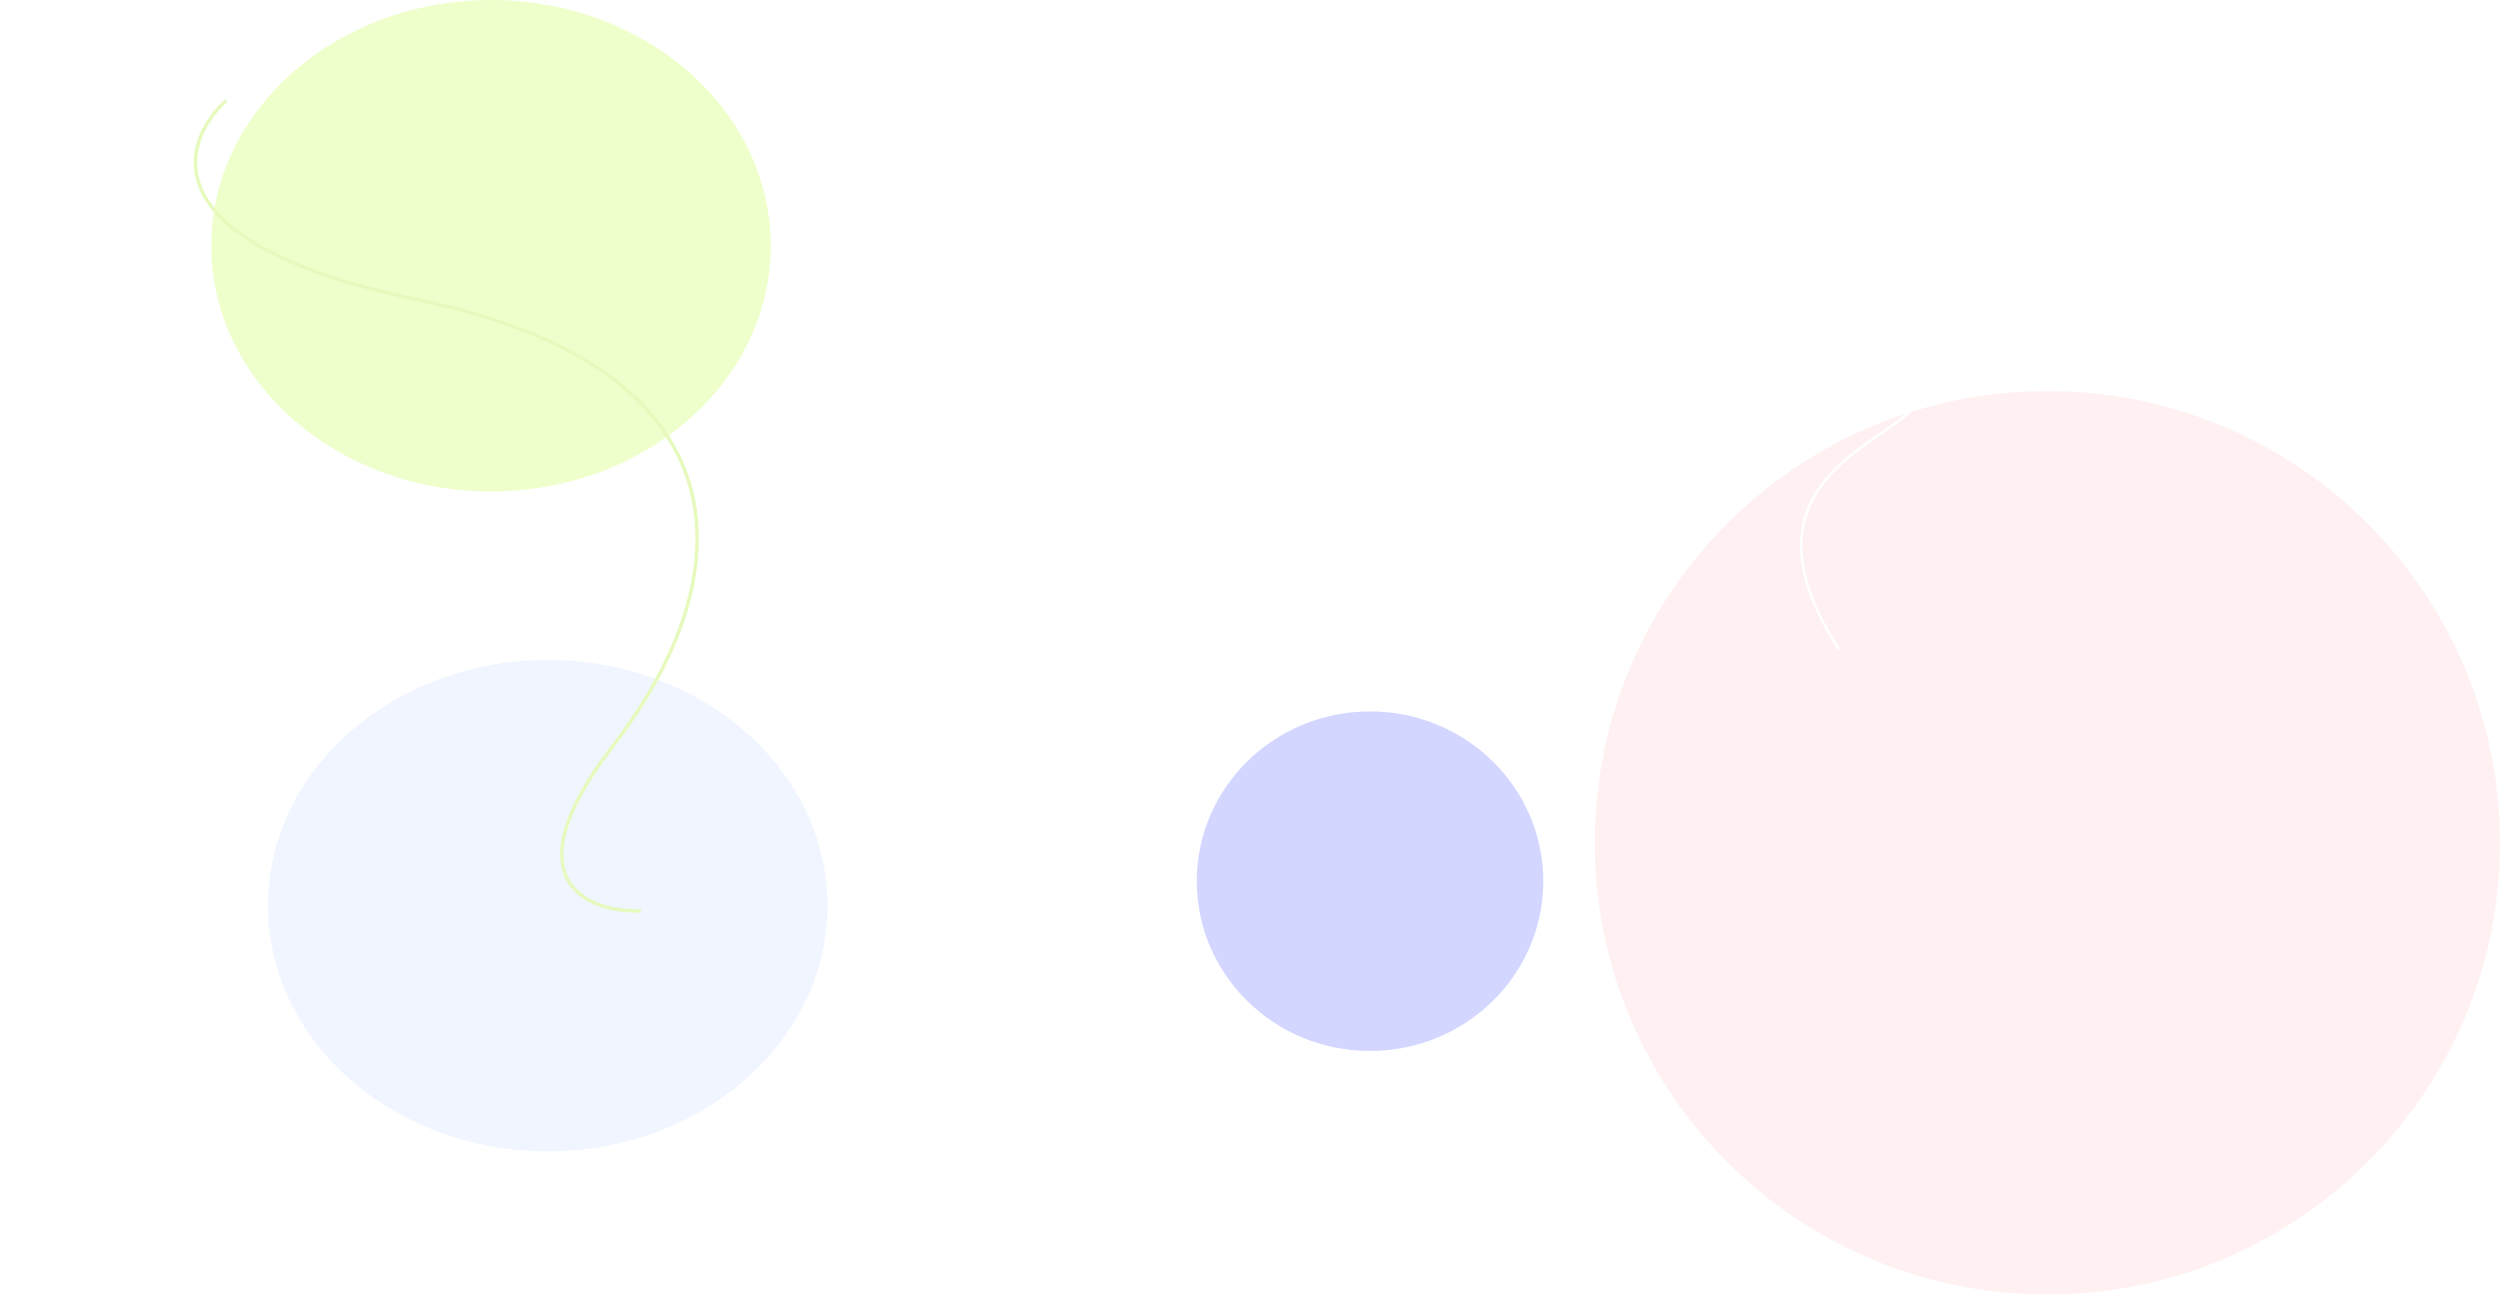 <svg width="5728" height="2966" viewBox="0 0 5728 2966" fill="none" xmlns="http://www.w3.org/2000/svg" xmlns:xlink="http://www.w3.org/1999/xlink">
<g opacity="0.5" filter="url(#filter1_321)">
<path d="M1766,563C1766,873.936 1479.014,1126 1125,1126C770.986,1126 484,873.936 484,563C484,252.064 770.986,0 1125,0C1479.014,0 1766,252.064 1766,563Z" fill="#DEFF99"/>
</g>
<g opacity="0.5" filter="url(#filter1_322)">
<path d="M1896,2075C1896,2385.936 1609.014,2638 1255,2638C900.986,2638 614,2385.936 614,2075C614,1764.064 900.986,1512 1255,1512C1609.014,1512 1896,1764.064 1896,2075Z" fill="#E4ECFF"/>
</g>
<g opacity="0.5" filter="url(#filter1_323)">
<path d="M5728,1931C5728,2502.614 5263.72,2966 4691,2966C4118.28,2966 3654,2502.614 3654,1931C3654,1359.386 4118.28,896 4691,896C5263.72,896 5728,1359.386 5728,1931Z" fill="#FFE3E3"/>
</g>
<g opacity="0.5" filter="url(#filter1_324)">
<path d="M3536,2019C3536,2233.838 3358.258,2408 3139,2408C2919.743,2408 2742,2233.838 2742,2019C2742,1804.161 2919.743,1630 3139,1630C3358.258,1630 3536,1804.161 3536,2019Z" fill="#A7B0FF"/>
</g>
<path d="M609.898,1191.855L613.626,1193.305L609.898,1191.855ZM1691.19,917.663L1688.258,920.383L1688.258,920.383L1691.19,917.663ZM84.329,1551.283C124.717,1613.527 200.426,1671.297 295.27,1638.369C342.42,1622.001 393.736,1583.331 447.342,1512.597C500.956,1441.851 557.024,1338.815 613.626,1193.305L606.17,1190.405C549.73,1335.499 493.982,1437.807 440.966,1507.765C387.938,1577.737 337.806,1615.133 292.646,1630.813C202.874,1661.979 130.519,1607.771 91.04,1546.929L84.329,1551.283ZM613.626,1193.305C754.704,830.637 940.316,673.455 1131.24,650.82C1322.444,628.151 1520.934,740.131 1688.258,920.383L1694.122,914.941C1526.102,733.94 1325.252,619.762 1130.298,642.875C935.066,666.022 747.704,826.563 606.17,1190.405L613.626,1193.305ZM1688.258,920.383C1755.506,992.827 1812.438,1036.865 1860.398,1060.119C1908.412,1083.399 1947.676,1085.951 1979.212,1074.973C2010.688,1064.017 2033.748,1039.831 2049.908,1011.065C2066.068,982.299 2075.502,948.673 2079.648,918.201L2071.72,917.123C2067.674,946.861 2058.484,979.465 2042.934,1007.145C2027.384,1034.823 2005.646,1057.301 1976.582,1067.417C1947.578,1077.513 1910.556,1075.549 1863.888,1052.921C1817.164,1030.265 1761.012,986.999 1694.122,914.941L1688.258,920.383Z" transform="rotate(80.514 1081.684 1143.915)" fill="#E7FABD"/>
<path d="M4206.547,893.275L4203.727,894.298L4206.547,893.275ZM3986.237,821.106C4016.246,815.677 4063.217,812.895 4106.462,822.144C4149.748,831.401 4188.579,852.522 4203.727,894.298L4209.367,892.253C4193.191,847.639 4151.881,825.721 4107.717,816.276C4063.512,806.823 4015.723,809.675 3985.169,815.202L3986.237,821.106ZM4203.727,894.298C4208.453,907.331 4210.387,924.138 4210.935,943.87C4211.483,963.578 4210.647,985.893 4209.977,1009.908C4208.639,1057.814 4207.965,1112.228 4220.601,1164.148C4233.261,1216.162 4259.299,1265.762 4311.379,1303.948C4363.395,1342.088 4441.099,1368.63 4556.701,1375.17L4557.041,1369.18C4442.139,1362.678 4365.695,1336.334 4314.927,1299.108C4264.219,1261.93 4238.831,1213.68 4226.431,1162.73C4214.007,1111.684 4214.637,1058.014 4215.975,1010.076C4216.643,986.17 4217.487,963.626 4216.933,943.704C4216.381,923.807 4214.431,906.216 4209.367,892.253L4203.727,894.298Z" transform="rotate(-306.073 4271.287 1092.638)" fill="#FFFFFF"/>
<defs>
<filter id="filter1_321" x="284" y="-200" width="1041" height="963" filterUnits="userSpaceOnUse" color-interpolation-filters="sRGB">
<feFlood flood-opacity="0" result="BackgroundImageFix"/>
<feBlend mode="normal" in="SourceGraphic" in2="BackgroundImageFix" result="shape"/>
<feGaussianBlur stdDeviation="100" result="0foregroundblur"/>
</filter>
<filter id="filter1_322" x="414" y="1312" width="1041" height="963" filterUnits="userSpaceOnUse" color-interpolation-filters="sRGB">
<feFlood flood-opacity="0" result="BackgroundImageFix"/>
<feBlend mode="normal" in="SourceGraphic" in2="BackgroundImageFix" result="shape"/>
<feGaussianBlur stdDeviation="100" result="0foregroundblur"/>
</filter>
<filter id="filter1_323" x="3454" y="696" width="1437" height="1435" filterUnits="userSpaceOnUse" color-interpolation-filters="sRGB">
<feFlood flood-opacity="0" result="BackgroundImageFix"/>
<feBlend mode="normal" in="SourceGraphic" in2="BackgroundImageFix" result="shape"/>
<feGaussianBlur stdDeviation="100" result="0foregroundblur"/>
</filter>
<filter id="filter1_324" x="2542" y="1430" width="797" height="789" filterUnits="userSpaceOnUse" color-interpolation-filters="sRGB">
<feFlood flood-opacity="0" result="BackgroundImageFix"/>
<feBlend mode="normal" in="SourceGraphic" in2="BackgroundImageFix" result="shape"/>
<feGaussianBlur stdDeviation="100" result="0foregroundblur"/>
</filter>
</defs>
</svg>
